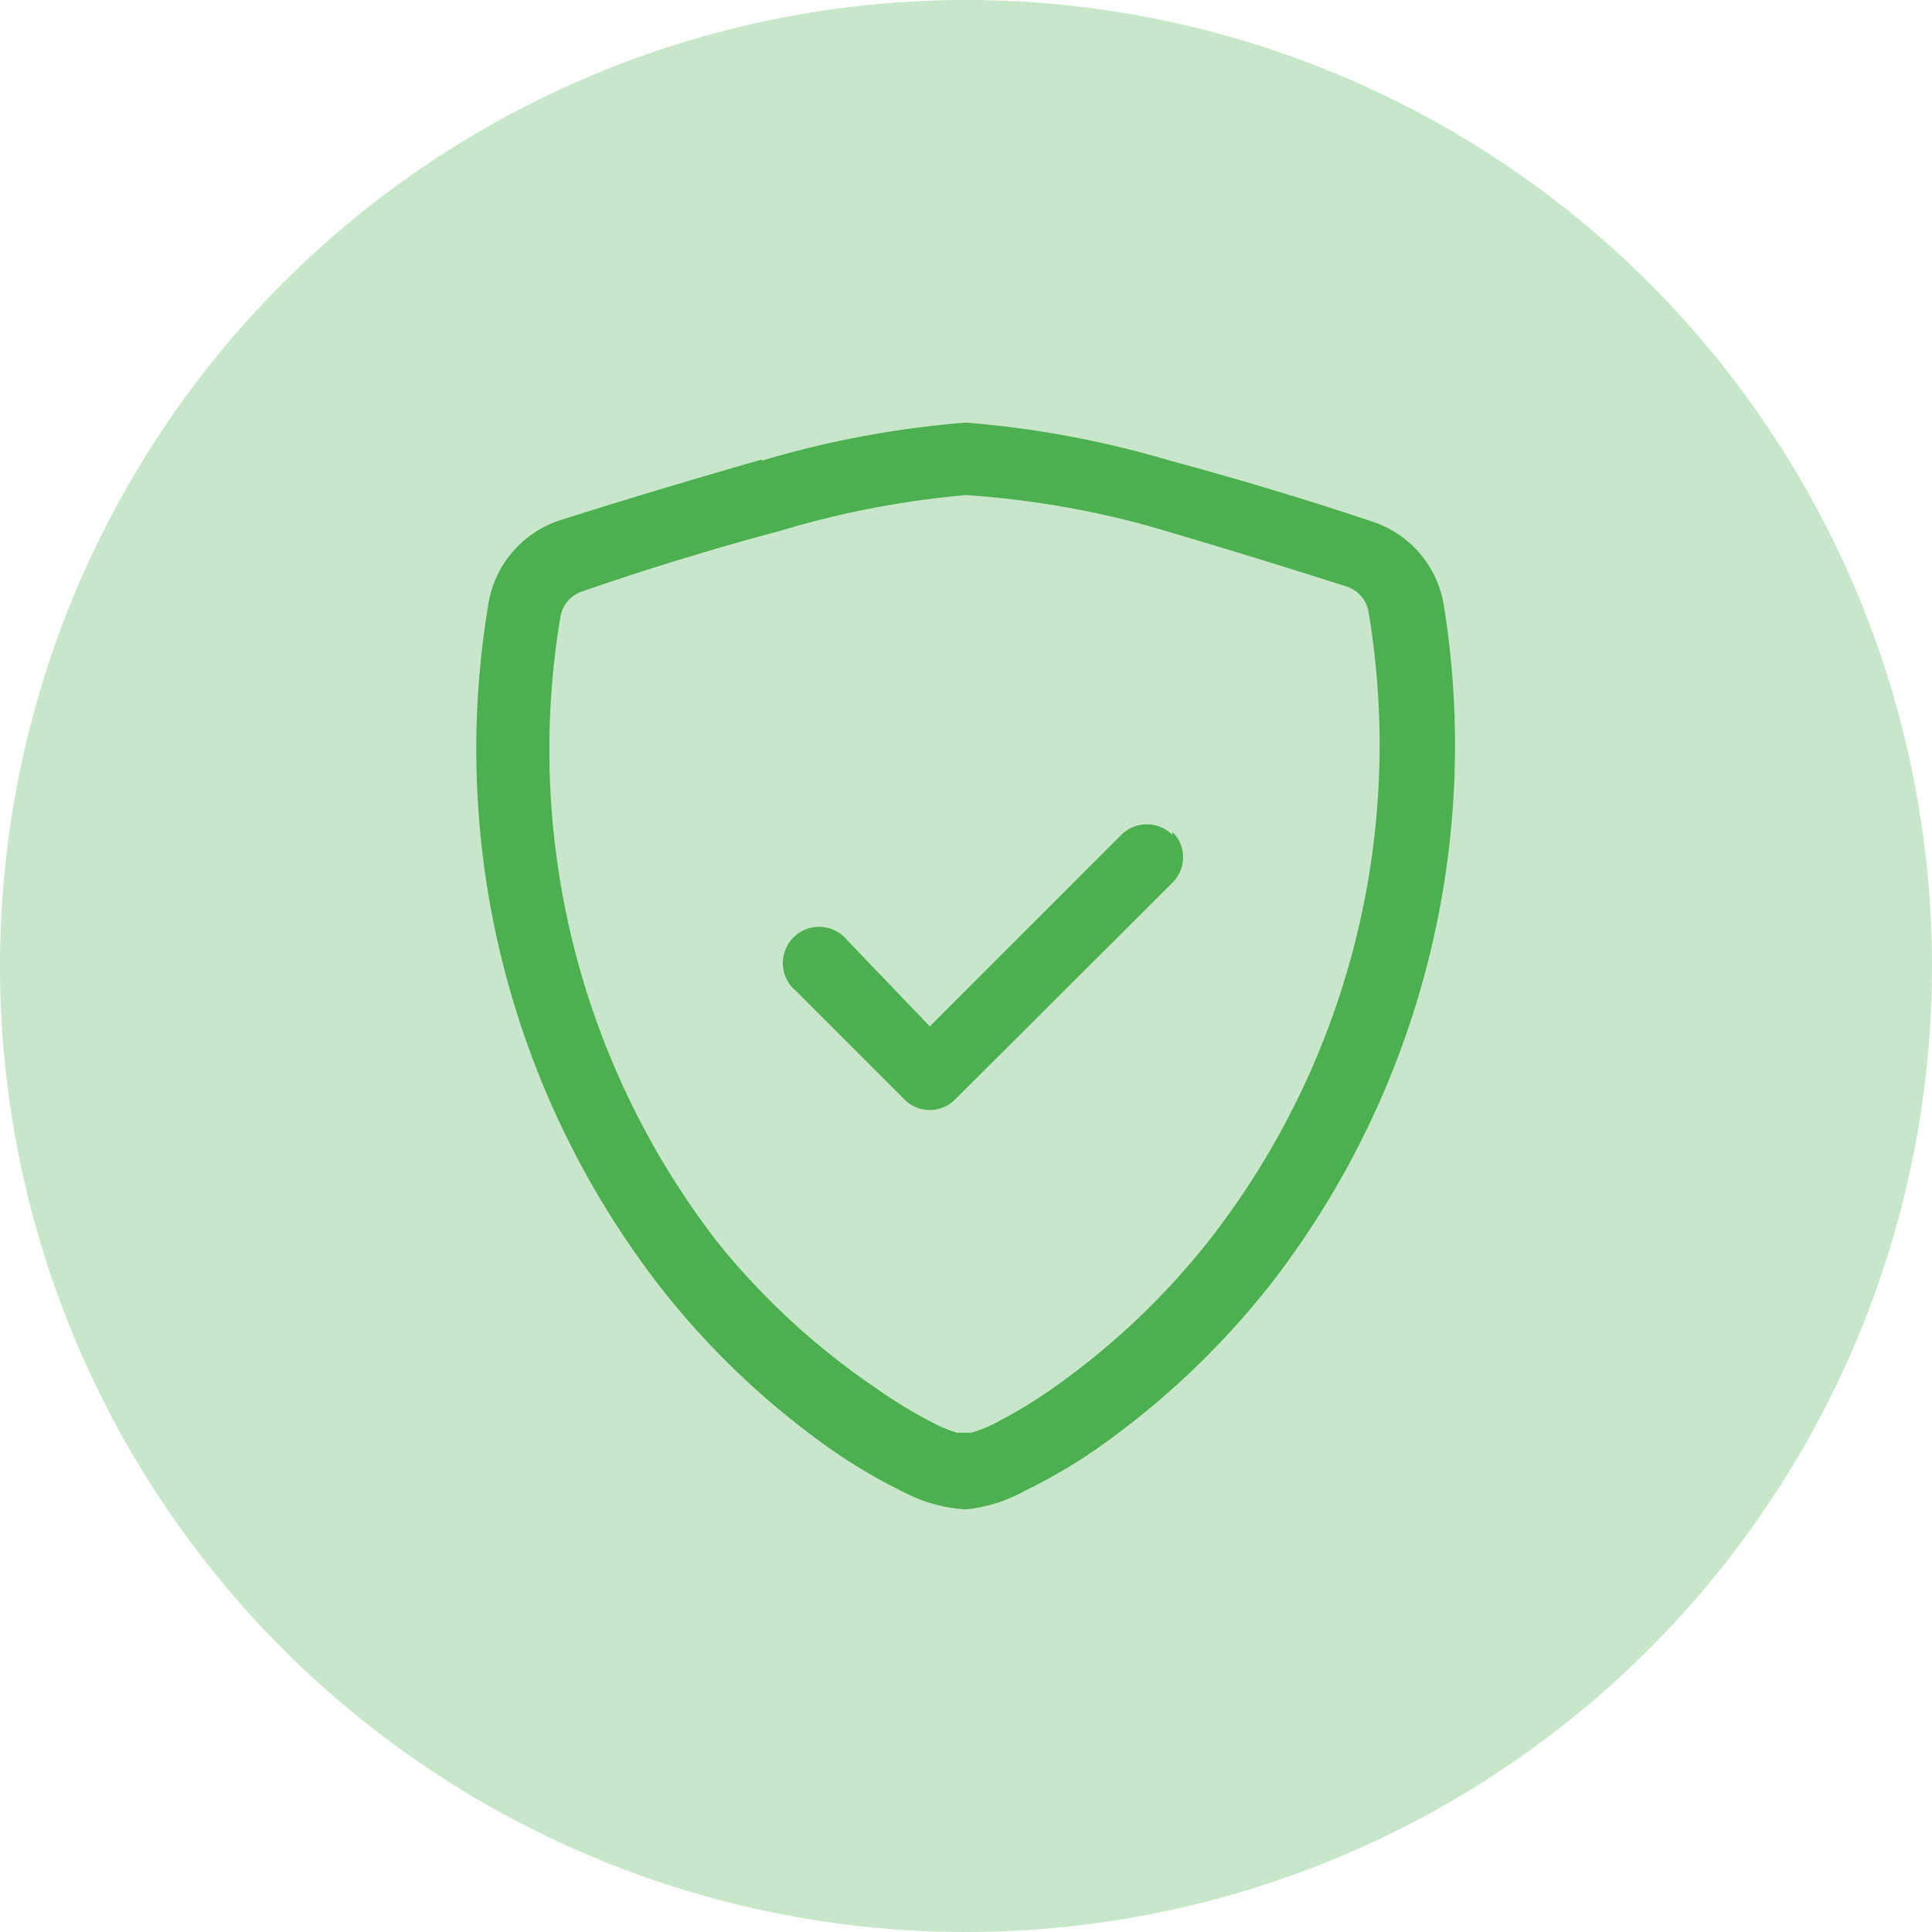 <svg xmlns="http://www.w3.org/2000/svg" xmlns:xlink="http://www.w3.org/1999/xlink" viewBox="0 0 32 32"><defs><style>.cls-1{fill:none;}.cls-2{clip-path:url(#clip-path);}.cls-3{fill:#c8e6c9;}.cls-3,.cls-4{fill-rule:evenodd;}.cls-4{fill:#4caf50;}</style><clipPath id="clip-path"><rect class="cls-1" width="32" height="32"/></clipPath></defs><g id="Layer_2" data-name="Layer 2"><g id="Layer_1-2" data-name="Layer 1"><g id="Password_Check_True" data-name="Password Check True"><g class="cls-2"><g class="cls-2"><path class="cls-3" d="M32,16A16,16,0,1,1,16,0,16,16,0,0,1,32,16"/><path class="cls-4" d="M12.93,8.79q-1.65.44-3.27,1a.54.54,0,0,0-.38.44,13.34,13.34,0,0,0,2.6,10.34A12.07,12.07,0,0,0,14.52,23a7.74,7.74,0,0,0,1,.6,2.19,2.19,0,0,0,.33.13l.12,0,.12,0a2.72,2.72,0,0,0,.34-.13,8.42,8.42,0,0,0,1-.6,12.33,12.33,0,0,0,2.64-2.51,13.34,13.34,0,0,0,2.6-10.34.54.54,0,0,0-.38-.44c-.75-.24-2-.63-3.27-1A15.27,15.27,0,0,0,16,8.2a15.27,15.27,0,0,0-3.07.59m-.31-1.16A16.25,16.25,0,0,1,16,7a16.37,16.37,0,0,1,3.38.63c1.11.3,2.22.63,3.32,1A1.75,1.75,0,0,1,23.91,10a14.58,14.58,0,0,1-2.84,11.24A13.61,13.61,0,0,1,18.16,24a9,9,0,0,1-1.2.7A2.5,2.5,0,0,1,16,25a2.5,2.5,0,0,1-1-.27,9,9,0,0,1-1.2-.7,13.33,13.33,0,0,1-2.9-2.76A14.54,14.54,0,0,1,8.09,10,1.75,1.75,0,0,1,9.3,8.61c1.1-.35,2.21-.68,3.32-1"/><path class="cls-4" d="M19.42,13.78a.59.59,0,0,1,0,.84h0l-3.6,3.59a.59.59,0,0,1-.84,0h0l-1.8-1.8a.6.6,0,1,1,.85-.84L15.4,17l3.17-3.17a.6.6,0,0,1,.85,0h0"/></g></g></g></g></g></svg>